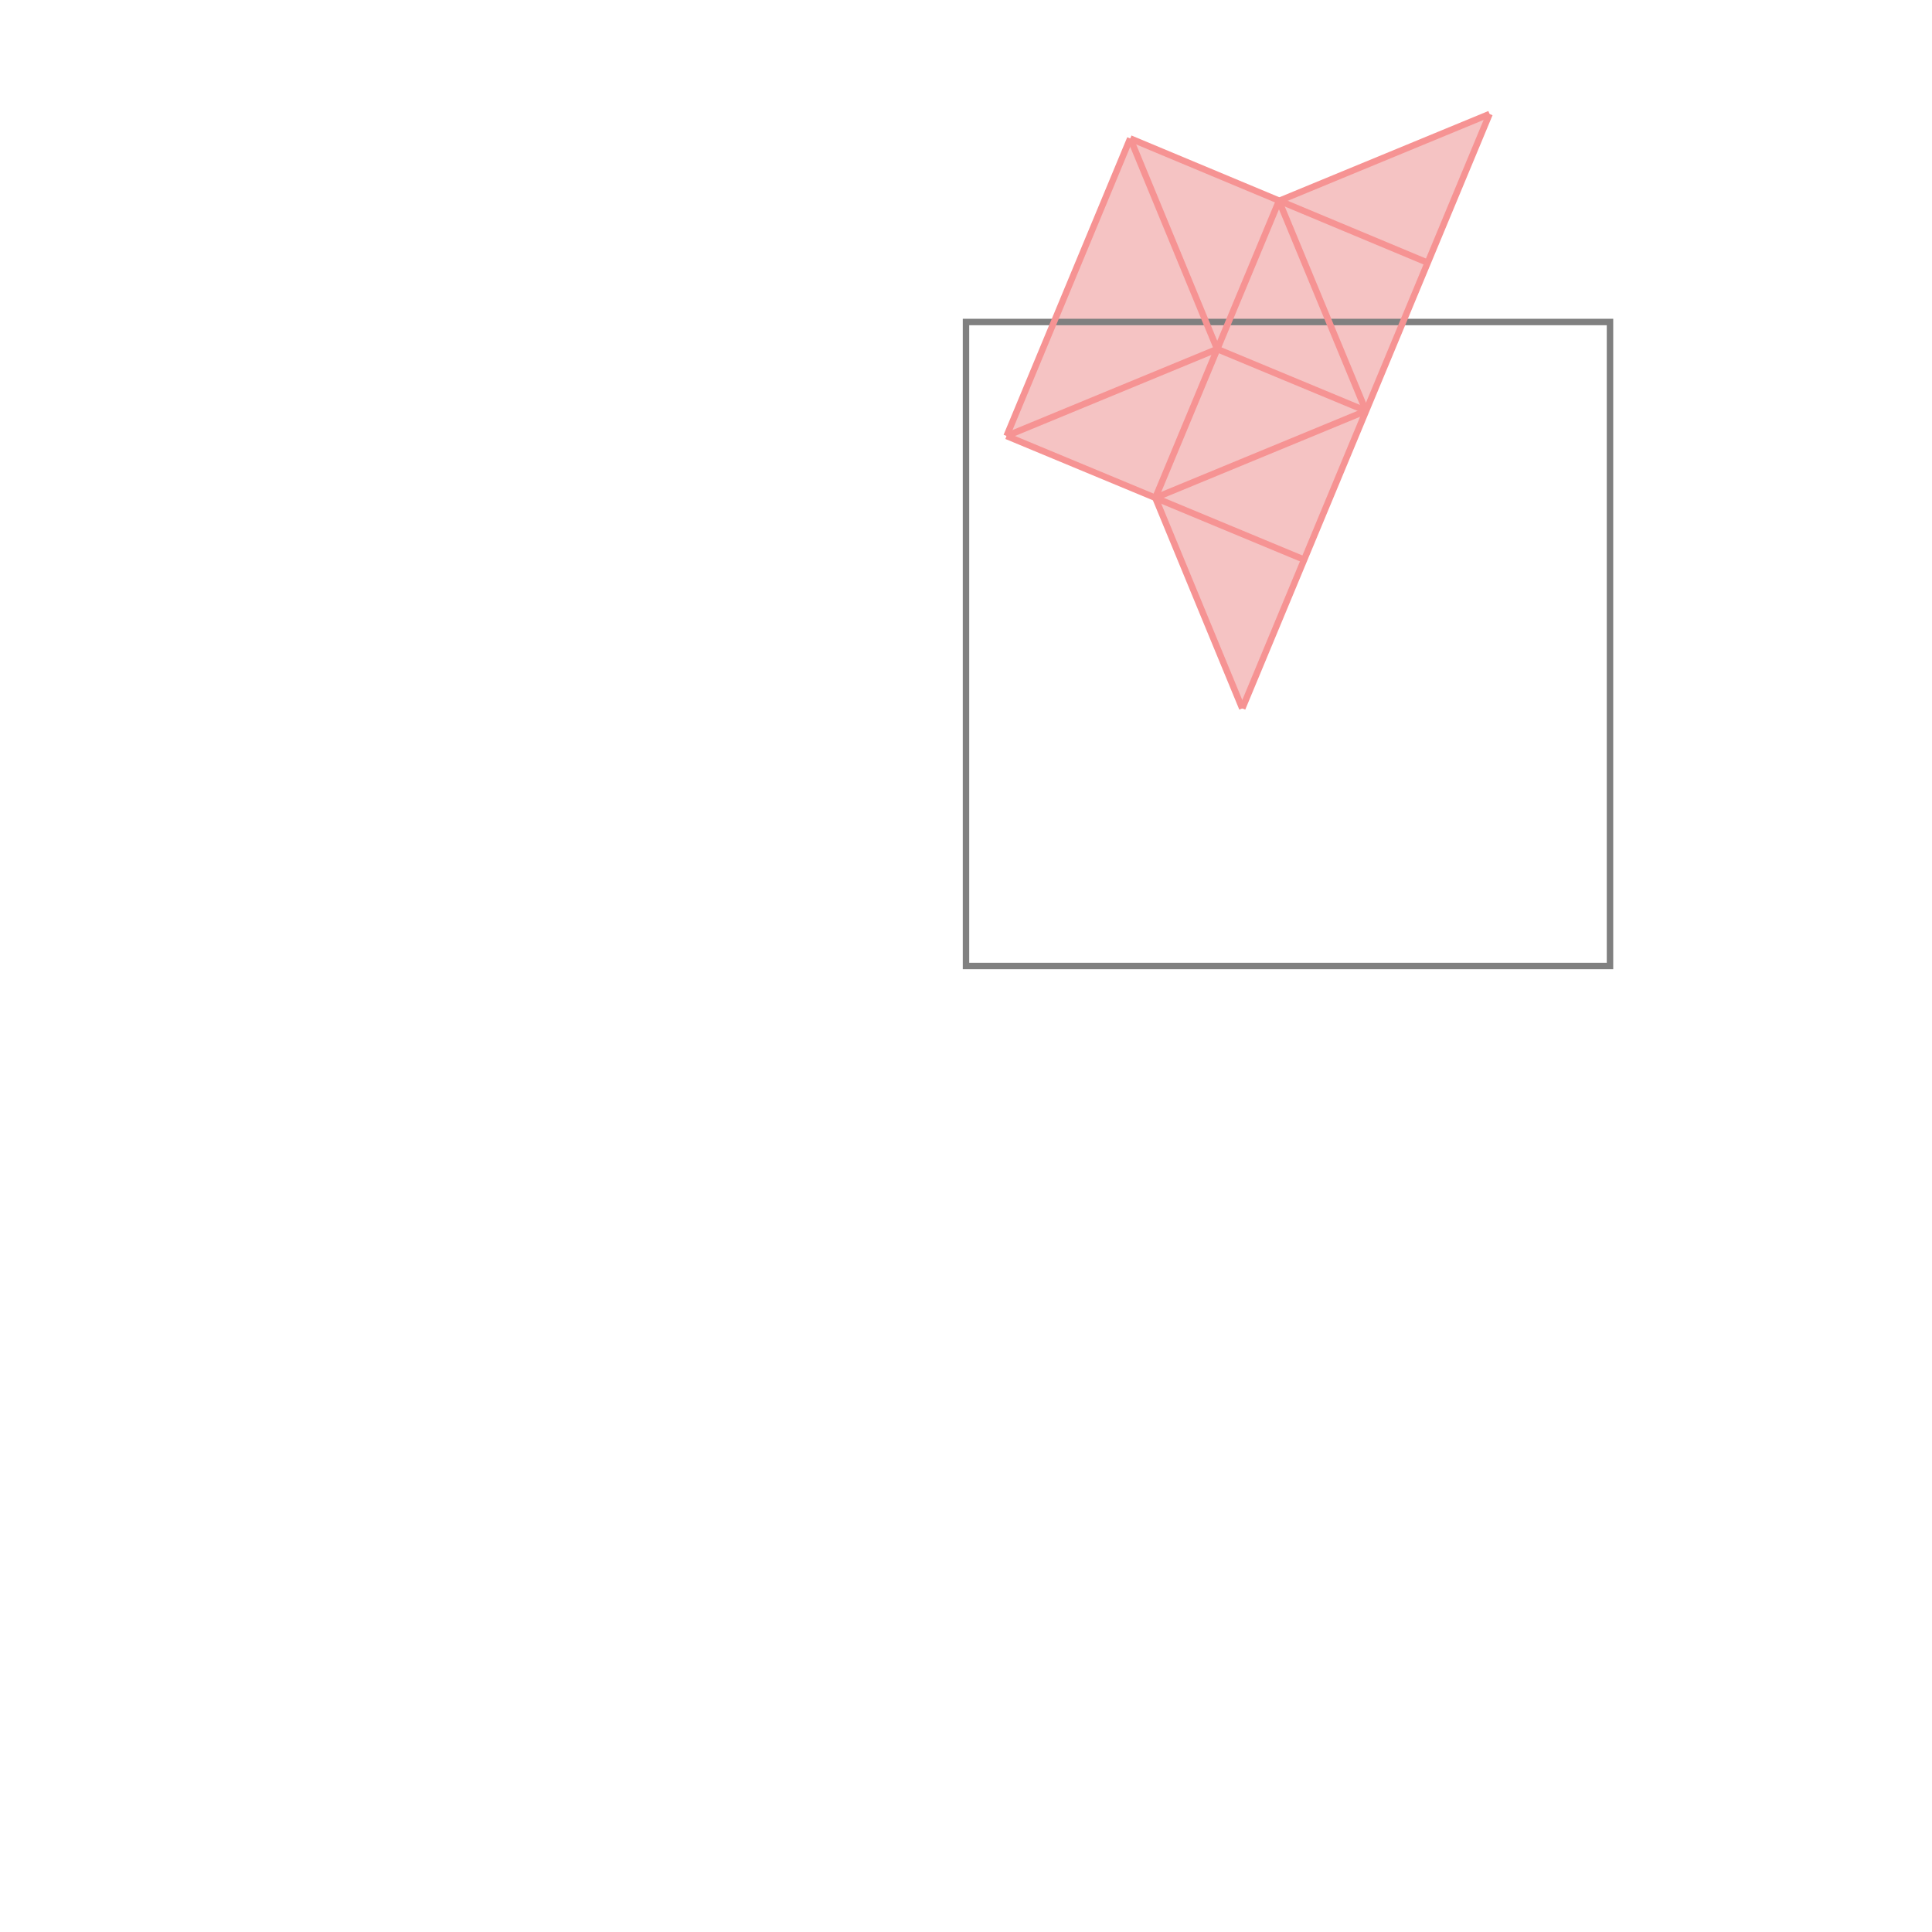 <svg xmlns="http://www.w3.org/2000/svg" viewBox="-1.5 -1.5 3 3">
<g transform="scale(1, -1)">
<path d="M0.429 0.4 L0.813 1.323 L0.486 1.188 L0.255 1.285 L0.063 0.823 L0.294 0.727 z " fill="rgb(245,195,195)" />
<path d="M0 0 L1 0 L1 1 L0 1  z" fill="none" stroke="rgb(128,128,128)" stroke-width="0.01" />
<line x1="0.429" y1="0.4" x2="0.813" y2="1.323" style="stroke:rgb(246,147,147);stroke-width:0.01" />
<line x1="0.294" y1="0.727" x2="0.486" y2="1.188" style="stroke:rgb(246,147,147);stroke-width:0.01" />
<line x1="0.063" y1="0.823" x2="0.255" y2="1.285" style="stroke:rgb(246,147,147);stroke-width:0.01" />
<line x1="0.429" y1="0.4" x2="0.294" y2="0.727" style="stroke:rgb(246,147,147);stroke-width:0.01" />
<line x1="0.39" y1="0.958" x2="0.255" y2="1.285" style="stroke:rgb(246,147,147);stroke-width:0.01" />
<line x1="0.621" y1="0.862" x2="0.486" y2="1.188" style="stroke:rgb(246,147,147);stroke-width:0.01" />
<line x1="0.294" y1="0.727" x2="0.621" y2="0.862" style="stroke:rgb(246,147,147);stroke-width:0.01" />
<line x1="0.063" y1="0.823" x2="0.39" y2="0.958" style="stroke:rgb(246,147,147);stroke-width:0.01" />
<line x1="0.525" y1="0.631" x2="0.063" y2="0.823" style="stroke:rgb(246,147,147);stroke-width:0.01" />
<line x1="0.486" y1="1.188" x2="0.813" y2="1.323" style="stroke:rgb(246,147,147);stroke-width:0.01" />
<line x1="0.621" y1="0.862" x2="0.39" y2="0.958" style="stroke:rgb(246,147,147);stroke-width:0.01" />
<line x1="0.717" y1="1.092" x2="0.255" y2="1.285" style="stroke:rgb(246,147,147);stroke-width:0.01" />
</g>
</svg>
